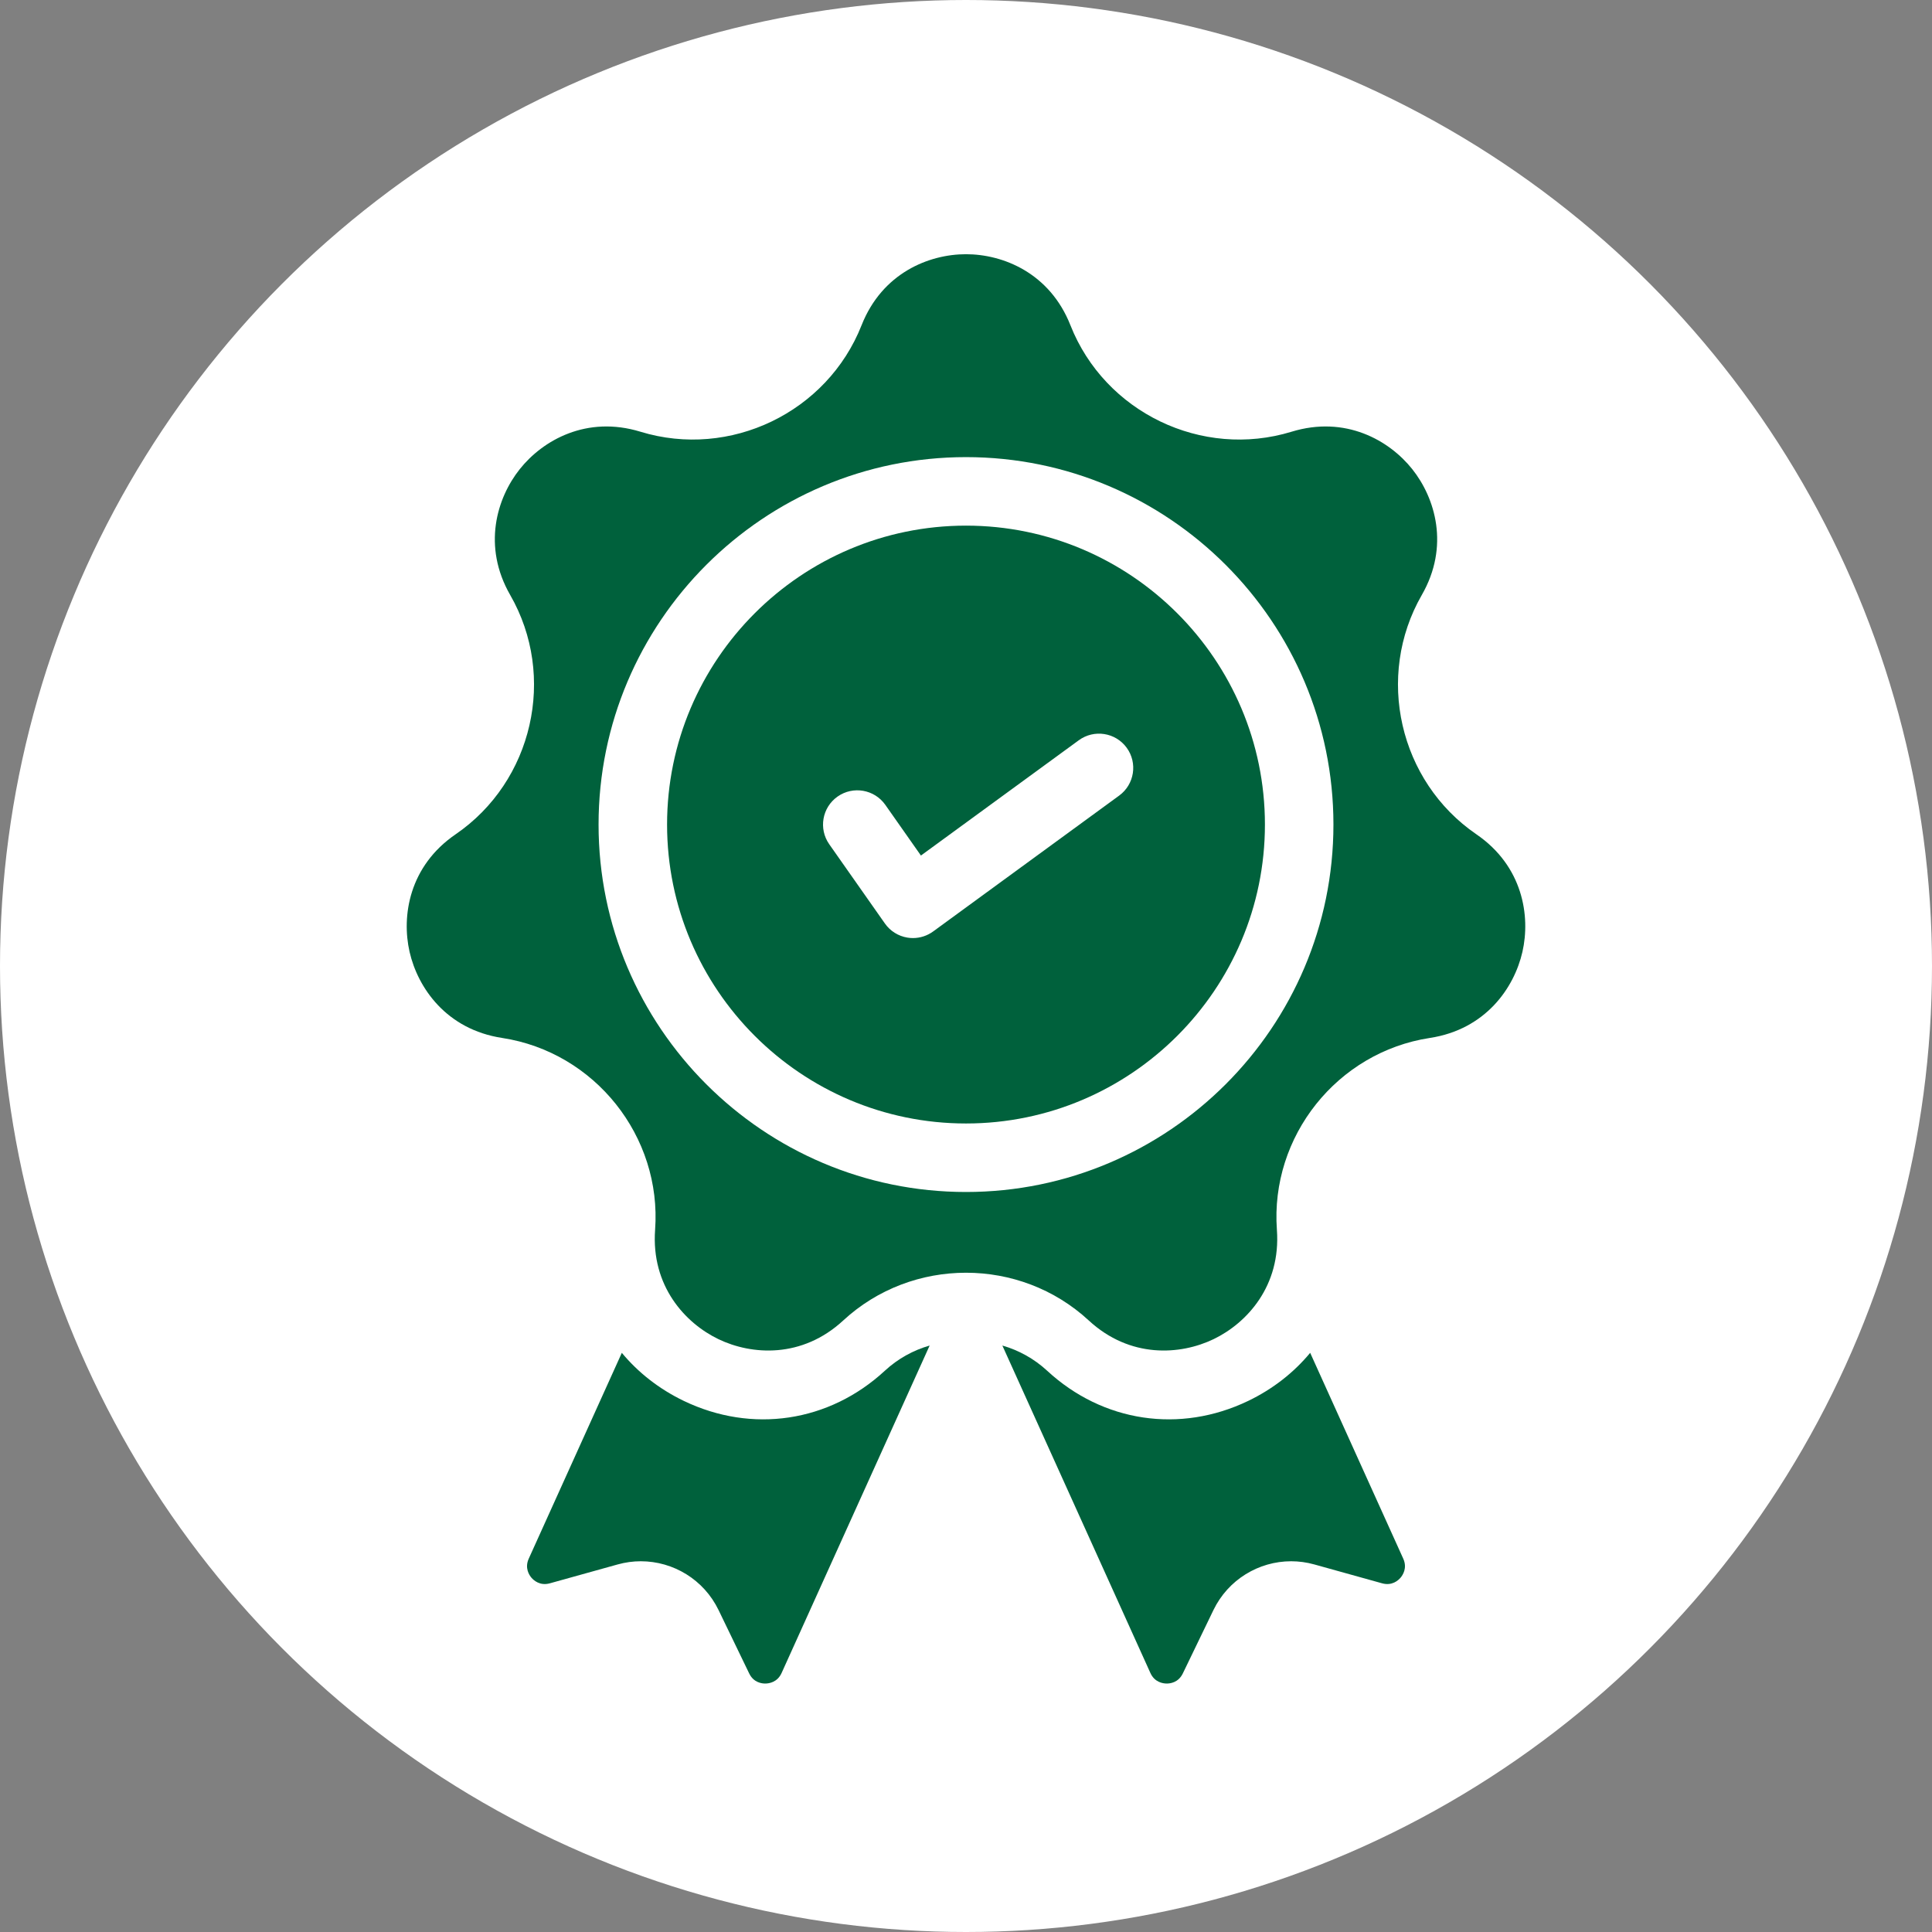 <svg width="76" height="76" viewBox="0 0 76 76" fill="none" xmlns="http://www.w3.org/2000/svg">
<rect x="0" y="0" width="76" height="76" fill="#808080" stroke="none"/>
<circle cx="38" cy="38" r="38" fill="white"/>
<path d="M34.808 53.921C32.616 55.947 29.584 56.4 26.895 55.106C25.923 54.637 25.103 53.991 24.461 53.217L20.799 61.315C20.633 61.684 20.819 61.961 20.906 62.064C20.994 62.166 21.24 62.392 21.629 62.284L24.295 61.542C24.599 61.457 24.906 61.416 25.208 61.416C26.486 61.416 27.688 62.139 28.267 63.337L29.471 65.829C29.646 66.193 29.976 66.229 30.113 66.226C30.248 66.224 30.579 66.181 30.746 65.812L36.57 52.93C35.93 53.114 35.324 53.444 34.808 53.921Z" fill="#00613C"/>
<path d="M55.201 61.315L51.539 53.217C50.897 53.991 50.077 54.638 49.105 55.106C46.416 56.4 43.384 55.947 41.192 53.921C40.676 53.444 40.07 53.114 39.43 52.93L45.254 65.812C45.421 66.181 45.752 66.224 45.886 66.226C46.024 66.229 46.353 66.193 46.529 65.829L47.733 63.337C48.312 62.139 49.514 61.416 50.791 61.416C51.094 61.416 51.401 61.457 51.705 61.542L54.37 62.284C54.76 62.392 55.006 62.166 55.093 62.064C55.181 61.961 55.367 61.684 55.201 61.315Z" fill="#00613C"/>
<path d="M58.077 32.819C55.036 30.737 54.093 26.603 55.929 23.407C57.033 21.487 56.458 19.589 55.553 18.453C54.647 17.317 52.924 16.335 50.806 16.983C47.282 18.062 43.462 16.223 42.108 12.795C41.295 10.734 39.453 10 38 10C36.547 10 34.705 10.734 33.892 12.795C32.538 16.223 28.718 18.062 25.194 16.983C23.076 16.335 21.353 17.317 20.448 18.453C19.542 19.589 18.967 21.486 20.071 23.408C21.908 26.603 20.964 30.737 17.923 32.819C16.095 34.071 15.789 36.03 16.112 37.446C16.436 38.862 17.561 40.495 19.751 40.83C23.395 41.386 26.038 44.701 25.77 48.377C25.609 50.587 26.95 52.047 28.259 52.678C29.568 53.308 31.546 53.446 33.173 51.942C34.526 50.692 36.264 50.066 38 50.066C39.737 50.066 41.473 50.691 42.827 51.942C44.454 53.446 46.432 53.308 47.741 52.678C49.05 52.047 50.391 50.587 50.23 48.377C49.962 44.701 52.605 41.386 56.248 40.83C58.439 40.495 59.564 38.862 59.888 37.446C60.211 36.03 59.905 34.071 58.077 32.819ZM38 46.89C30.03 46.89 23.546 40.406 23.546 32.436C23.546 24.466 30.03 17.982 38 17.982C45.97 17.982 52.454 24.466 52.454 32.436C52.454 40.406 45.97 46.89 38 46.89Z" fill="#00613C"/>
<path d="M38 20.677C31.516 20.677 26.241 25.952 26.241 32.436C26.241 38.92 31.516 44.195 38 44.195C44.484 44.195 49.759 38.92 49.759 32.436C49.759 25.952 44.484 20.677 38 20.677ZM44.026 31.296L36.708 36.641C36.475 36.811 36.197 36.901 35.913 36.901C35.84 36.901 35.766 36.895 35.693 36.883C35.336 36.824 35.018 36.624 34.81 36.328L32.621 33.211C32.193 32.602 32.34 31.761 32.949 31.334C33.558 30.906 34.399 31.053 34.827 31.662L36.227 33.655L42.437 29.12C43.038 28.681 43.881 28.812 44.32 29.413C44.758 30.014 44.627 30.857 44.026 31.296Z" fill="#00613C"/>
</svg>
